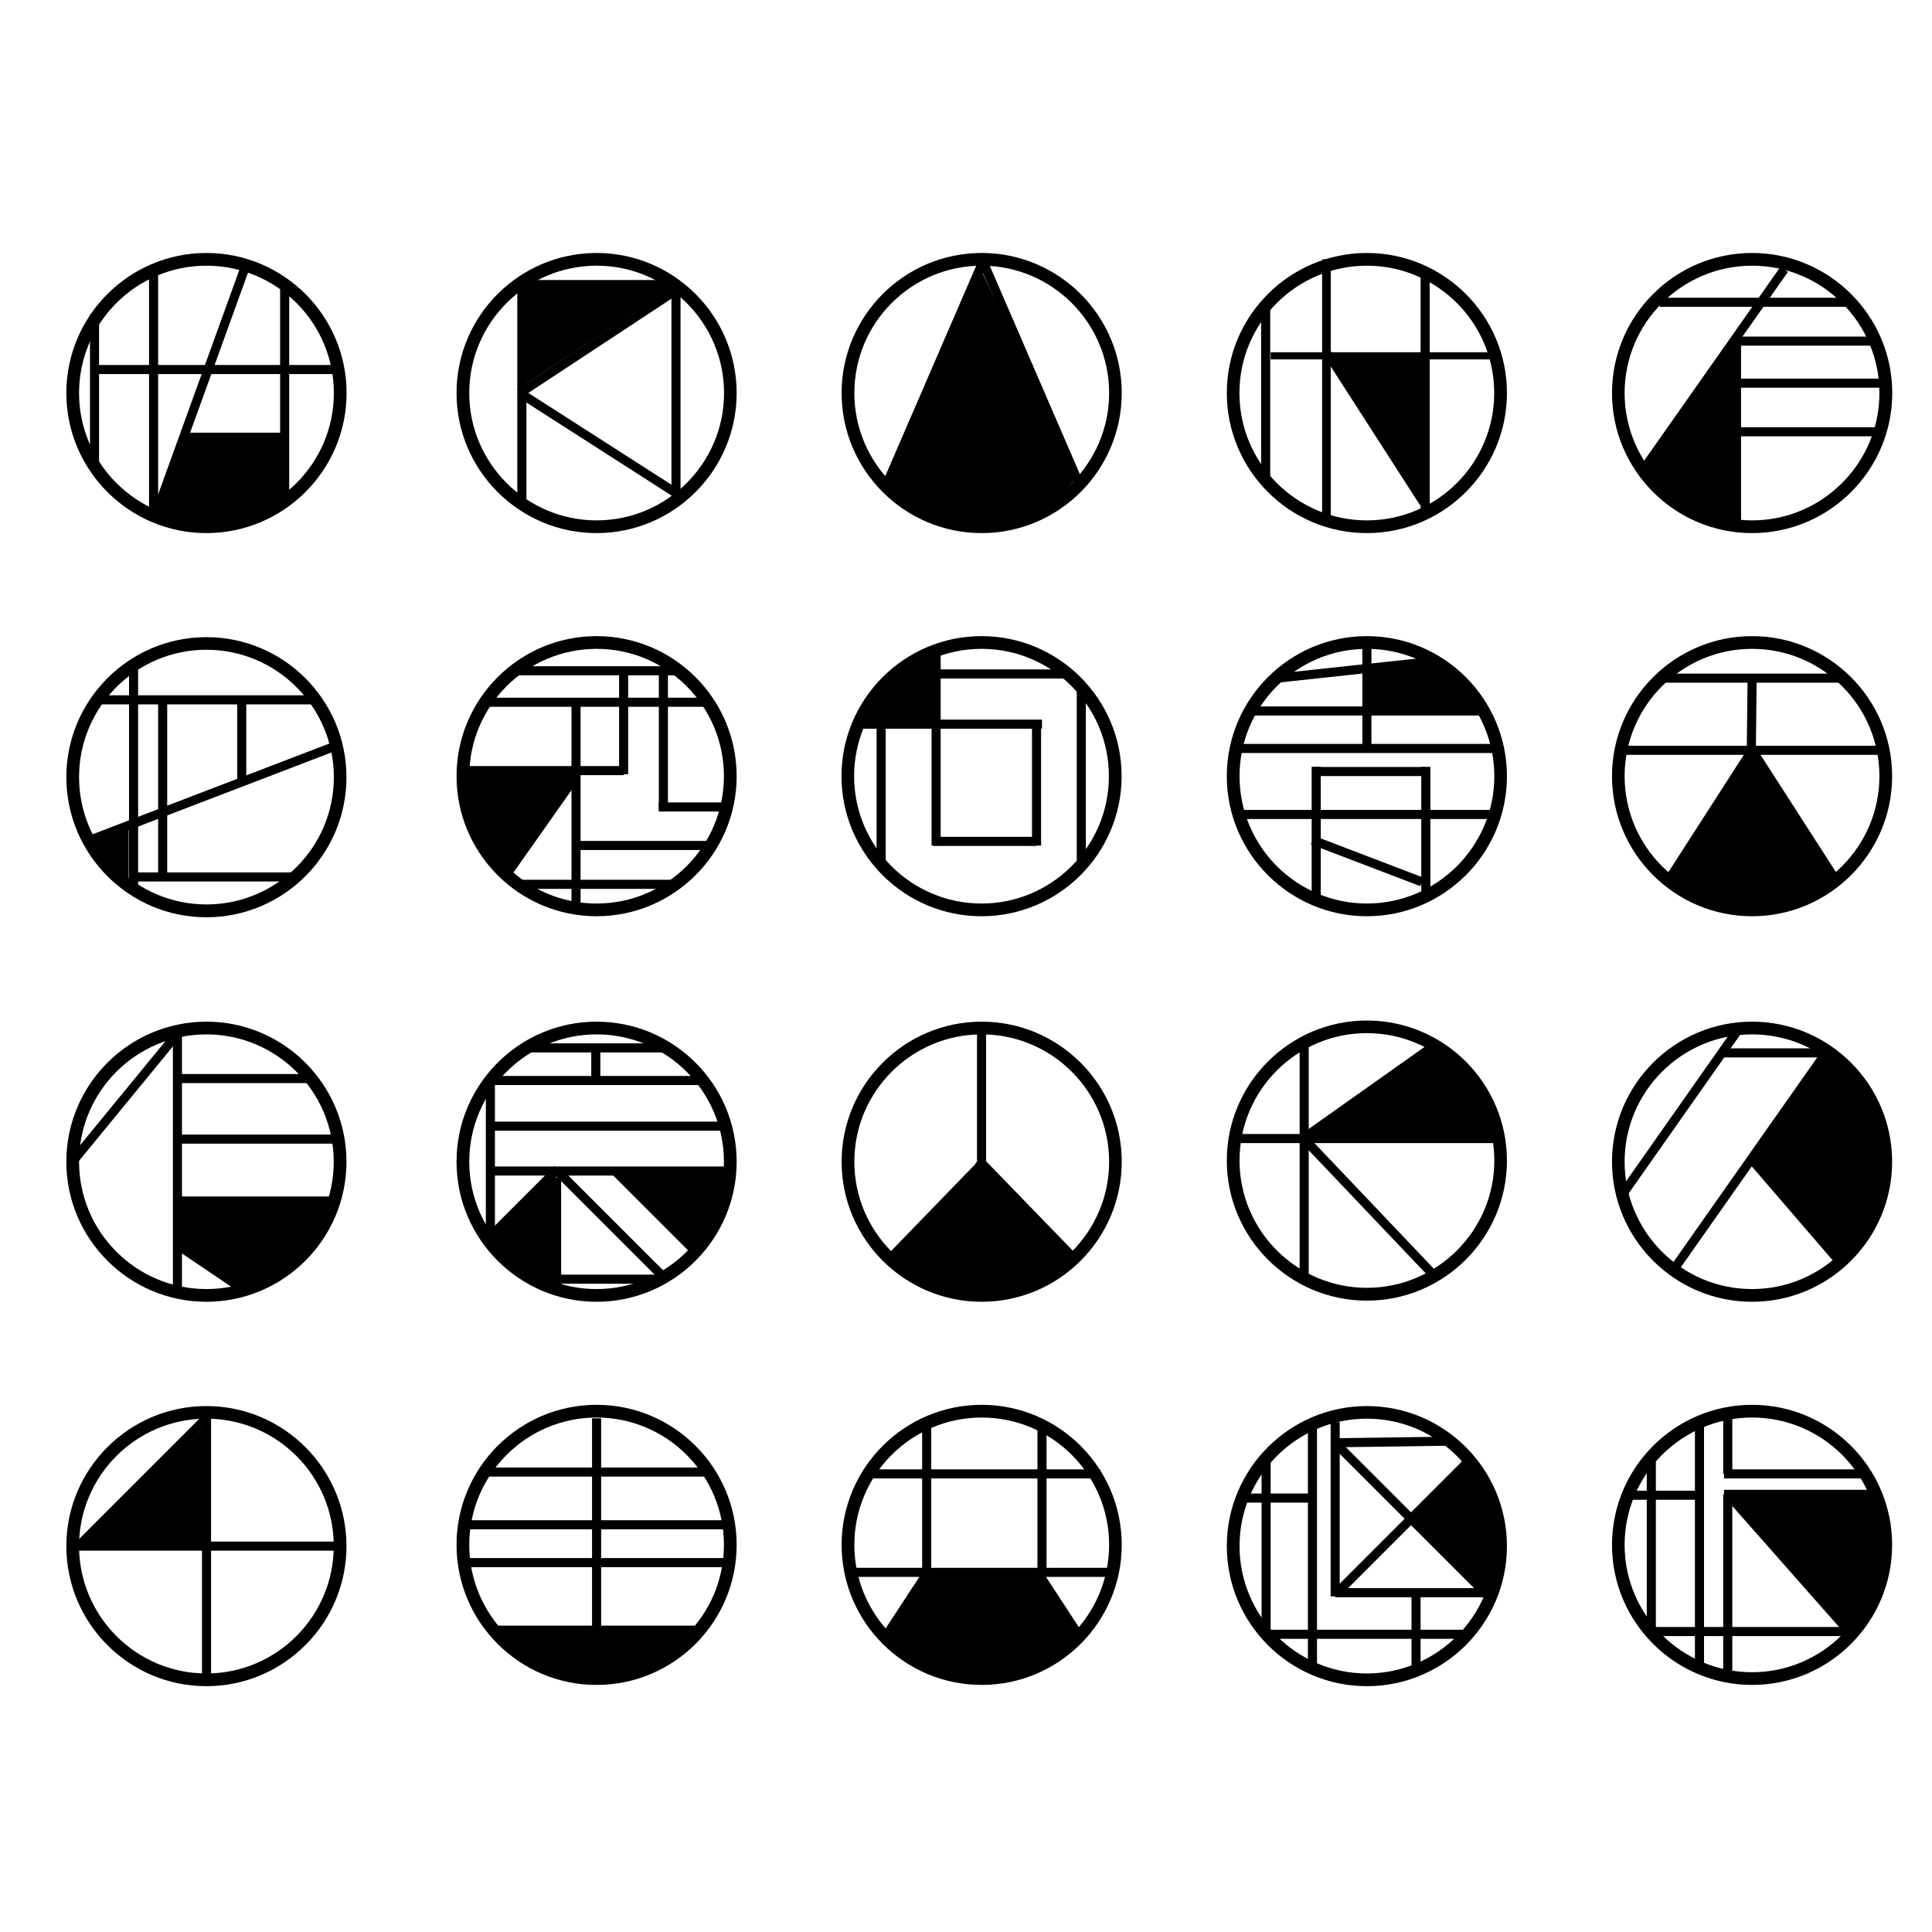 <?xml version="1.0" encoding="utf-8"?>
<!-- Generator: Adobe Illustrator 22.0.0, SVG Export Plug-In . SVG Version: 6.00 Build 0)  -->
<svg version="1.1" id="图层_1" xmlns="http://www.w3.org/2000/svg" xmlns:xlink="http://www.w3.org/1999/xlink" x="0px" y="0px"
	 viewBox="0 0 1700.8 1700.8" style="enable-background:new 0 0 1700.8 1700.8;" xml:space="preserve">
<style type="text/css">
	.st0{stroke:#000000;stroke-width:0.25;stroke-miterlimit:10;}
</style>
<g>
	<g>
		<g>
			<path d="M181.7,469.3c-68,0-123.3-55.3-123.3-123.3s55.3-123.3,123.3-123.3S305.1,278,305.1,346S249.7,469.3,181.7,469.3z
				 M181.7,233.9c-61.8,0-112.1,50.3-112.1,112.1s50.3,112.1,112.1,112.1S293.9,407.9,293.9,346S243.6,233.9,181.7,233.9z"/>
		</g>
	</g>
	<g>
		<path d="M525.2,469.3c-68,0-123.3-55.3-123.3-123.3s55.3-123.3,123.3-123.3S648.5,278,648.5,346S593.2,469.3,525.2,469.3z
			 M525.2,233.9c-61.8,0-112.1,50.3-112.1,112.1s50.3,112.1,112.1,112.1S637.4,407.9,637.4,346S587,233.9,525.2,233.9z"/>
	</g>
	<g>
		<path d="M864.2,469.3c-68,0-123.3-55.3-123.3-123.3s55.3-123.3,123.3-123.3S987.5,278,987.5,346S932.2,469.3,864.2,469.3z
			 M864.2,233.9c-61.8,0-112.1,50.3-112.1,112.1s50.3,112.1,112.1,112.1c61.8,0,112.2-50.3,112.2-112.1S926.1,233.9,864.2,233.9z"/>
	</g>
	<g>
		<g>
		</g>
	</g>
	<g>
		<g>
		</g>
	</g>
	<g>
	</g>
	<g>
		<path d="M181.7,807.5c-68,0-123.3-55.3-123.3-123.3s55.3-123.3,123.3-123.3s123.3,55.3,123.3,123.3S249.7,807.5,181.7,807.5z
			 M181.7,572c-61.8,0-112.1,50.3-112.1,112.1s50.3,112.1,112.1,112.1S293.9,746,293.9,684.2S243.6,572,181.7,572z"/>
	</g>
	<g>
		<path d="M181.7,1146c-68,0-123.3-55.3-123.3-123.3s55.3-123.3,123.3-123.3s123.3,55.3,123.3,123.3S249.7,1146,181.7,1146z
			 M181.7,910.6c-61.8,0-112.1,50.3-112.1,112.1s50.3,112.1,112.1,112.1s112.1-50.3,112.1-112.1S243.6,910.6,181.7,910.6z"/>
	</g>
	<g>
	</g>
	<g>
	</g>
	<g>
	</g>
	<g>
	</g>
	<g>
	</g>
	<g>
	</g>
	<g>
		<path d="M1203.3,469.3c-68,0-123.3-55.3-123.3-123.3s55.3-123.3,123.3-123.3S1326.6,278,1326.6,346S1271.3,469.3,1203.3,469.3z
			 M1203.3,233.9c-61.8,0-112.2,50.3-112.2,112.1s50.3,112.1,112.2,112.1c61.8,0,112.1-50.3,112.1-112.1S1265.2,233.9,1203.3,233.9z
			"/>
	</g>
	<g>
		<path d="M1542.4,469.3c-68,0-123.3-55.3-123.3-123.3s55.3-123.3,123.3-123.3S1665.8,278,1665.8,346S1610.4,469.3,1542.4,469.3z
			 M1542.4,233.9c-61.8,0-112.2,50.3-112.2,112.1s50.3,112.1,112.2,112.1c61.8,0,112.1-50.3,112.1-112.1S1604.3,233.9,1542.4,233.9z
			"/>
	</g>
	<g>
		<path d="M525.2,806.6c-68,0-123.3-55.3-123.3-123.3S457.2,560,525.2,560s123.3,55.3,123.3,123.3S593.2,806.6,525.2,806.6z
			 M525.2,571.2c-61.8,0-112.1,50.3-112.1,112.1s50.3,112.1,112.1,112.1s112.1-50.3,112.1-112.1S587,571.2,525.2,571.2z"/>
	</g>
	<g>
		<path d="M864.1,806.6c-68,0-123.3-55.3-123.3-123.3S796.1,560,864.1,560s123.3,55.3,123.3,123.3S932.1,806.6,864.1,806.6z
			 M864.1,571.2c-61.8,0-112.2,50.3-112.2,112.1s50.3,112.1,112.2,112.1c61.8,0,112.1-50.3,112.1-112.1S926,571.2,864.1,571.2z"/>
	</g>
	<g>
		<path d="M1203.3,806.6c-68,0-123.3-55.3-123.3-123.3S1135.3,560,1203.3,560s123.3,55.3,123.3,123.3S1271.3,806.6,1203.3,806.6z
			 M1203.3,571.2c-61.8,0-112.1,50.3-112.1,112.1s50.3,112.1,112.1,112.1c61.8,0,112.2-50.3,112.2-112.1S1265.1,571.2,1203.3,571.2z
			"/>
	</g>
	<g>
		<path d="M1542.4,806.6c-68,0-123.3-55.3-123.3-123.3S1474.5,560,1542.4,560s123.3,55.3,123.3,123.3S1610.4,806.6,1542.4,806.6z
			 M1542.4,571.2c-61.8,0-112.2,50.3-112.2,112.1s50.3,112.1,112.2,112.1c61.8,0,112.1-50.3,112.1-112.1S1604.3,571.2,1542.4,571.2z
			"/>
	</g>
	<g>
		<path d="M1542.4,1146c-68,0-123.3-55.3-123.3-123.3s55.3-123.3,123.3-123.3s123.3,55.3,123.3,123.3S1610.4,1146,1542.4,1146z
			 M1542.4,910.6c-61.8,0-112.2,50.3-112.2,112.1s50.3,112.1,112.2,112.1c61.8,0,112.1-50.3,112.1-112.1S1604.3,910.6,1542.4,910.6z
			"/>
	</g>
	<g>
		<path d="M1203.3,1145c-68,0-123.3-55.3-123.3-123.3s55.3-123.3,123.3-123.3s123.3,55.3,123.3,123.3S1271.3,1145,1203.3,1145z
			 M1203.3,909.5c-61.8,0-112.1,50.3-112.1,112.1s50.3,112.1,112.1,112.1c61.8,0,112.2-50.3,112.2-112.1S1265.1,909.5,1203.3,909.5z
			"/>
	</g>
	<g>
		<path d="M864.2,1146c-68,0-123.3-55.3-123.3-123.3s55.3-123.3,123.3-123.3s123.3,55.3,123.3,123.3S932.2,1146,864.2,1146z
			 M864.2,910.6c-61.8,0-112.1,50.3-112.1,112.1s50.3,112.1,112.1,112.1c61.8,0,112.2-50.3,112.2-112.1S926.1,910.6,864.2,910.6z"/>
	</g>
	<g>
		<path d="M525.2,1146c-68,0-123.3-55.3-123.3-123.3s55.3-123.3,123.3-123.3s123.3,55.3,123.3,123.3S593.2,1146,525.2,1146z
			 M525.2,910.6c-61.8,0-112.1,50.3-112.1,112.1s50.3,112.1,112.1,112.1s112.1-50.3,112.1-112.1S587,910.6,525.2,910.6z"/>
	</g>
	<g>
		<path d="M181.7,1484.4c-68,0-123.3-55.3-123.3-123.3s55.3-123.3,123.3-123.3s123.3,55.3,123.3,123.3S249.7,1484.4,181.7,1484.4z
			 M181.7,1248.9c-61.8,0-112.1,50.3-112.1,112.1c0,61.8,50.3,112.2,112.1,112.2s112.1-50.3,112.1-112.2
			C293.9,1299.2,243.6,1248.9,181.7,1248.9z"/>
	</g>
	<g>
		<path d="M525.2,1483.3c-68,0-123.3-55.3-123.3-123.3s55.3-123.3,123.3-123.3S648.5,1292,648.5,1360S593.2,1483.3,525.2,1483.3z
			 M525.2,1247.9c-61.8,0-112.1,50.3-112.1,112.1c0,61.8,50.3,112.1,112.1,112.1s112.1-50.3,112.1-112.1
			C637.4,1298.2,587,1247.9,525.2,1247.9z"/>
	</g>
	<g>
		<path d="M864.2,1483.3c-68,0-123.3-55.3-123.3-123.3s55.3-123.3,123.3-123.3S987.5,1292,987.5,1360S932.2,1483.3,864.2,1483.3z
			 M864.2,1247.9c-61.8,0-112.1,50.3-112.1,112.1c0,61.8,50.3,112.1,112.1,112.1c61.8,0,112.2-50.3,112.2-112.1
			C976.4,1298.2,926.1,1247.9,864.2,1247.9z"/>
	</g>
	<g>
		<path d="M1203.3,1484.4c-68,0-123.3-55.3-123.3-123.3s55.3-123.3,123.3-123.3s123.3,55.3,123.3,123.3S1271.3,1484.4,1203.3,1484.4
			z M1203.3,1248.9c-61.8,0-112.1,50.3-112.1,112.1c0,61.8,50.3,112.2,112.1,112.2c61.8,0,112.2-50.3,112.2-112.2
			C1315.4,1299.2,1265.1,1248.9,1203.3,1248.9z"/>
	</g>
	<g>
		<path d="M1542.4,1483.3c-68,0-123.3-55.3-123.3-123.3s55.3-123.3,123.3-123.3s123.3,55.3,123.3,123.3S1610.4,1483.3,1542.4,1483.3
			z M1542.4,1247.9c-61.8,0-112.2,50.3-112.2,112.1c0,61.8,50.3,112.1,112.2,112.1c61.8,0,112.1-50.3,112.1-112.1
			C1654.6,1298.2,1604.3,1247.9,1542.4,1247.9z"/>
	</g>
	<g>
		<g>
			<path d="M83.2,281.6"/>
		</g>
	</g>
	<g>
		<g>
			<rect x="79.2" y="276.6" width="8" height="133.8"/>
		</g>
	</g>
	<g>
		<g>
			<rect x="131.2" y="241.6" width="8" height="216.7"/>
		</g>
	</g>
	<g>
		<g>
			<rect x="57.7" y="343.9" transform="matrix(0.34 -0.94 0.94 0.34 -211.53 394.264)" width="235" height="8"/>
		</g>
	</g>
	<g>
		<g>
			<rect x="246.6" y="250.5" width="8" height="191"/>
		</g>
	</g>
	<g>
		<g>
			<rect x="85.8" y="321.3" width="216.7" height="8"/>
		</g>
	</g>
	<g>
		<g>
			<rect x="161.8" y="380.9" width="88.8" height="8"/>
		</g>
	</g>
	<g>
		<line x1="459.4" y1="248.4" x2="459.4" y2="441.5"/>
		<rect x="455.4" y="248.4" width="8" height="193.1"/>
	</g>
	<g>
		<line x1="594.1" y1="250.5" x2="457.4" y2="250.5"/>
		<rect x="457.4" y="246.5" width="136.7" height="8"/>
	</g>
	<g>
		<line x1="595.1" y1="250.2" x2="595.1" y2="441.5"/>
		<rect x="591.1" y="250.2" width="8" height="191.3"/>
	</g>
	<g>
		<line x1="457.4" y1="346" x2="594.1" y2="255.9"/>
		<rect x="443.9" y="297" transform="matrix(0.835 -0.55 0.55 0.835 -78.849 339.055)" width="163.7" height="8"/>
	</g>
	<g>
		<line x1="594.1" y1="433.8" x2="457.4" y2="346"/>
		<rect x="521.7" y="308.7" transform="matrix(0.54 -0.842 0.842 0.54 -86.379 621.688)" width="8" height="162.4"/>
	</g>
	<g>
		<line x1="865" y1="229.9" x2="950.9" y2="428.2"/>
		<rect x="904" y="221" transform="matrix(0.918 -0.397 0.397 0.918 -55.999 387.69)" width="8" height="216.1"/>
	</g>
	<g>
		<line x1="864.2" y1="233.5" x2="778.4" y2="431.8"/>
		<rect x="713.3" y="328.7" transform="matrix(0.397 -0.918 0.918 0.397 189.74 954.194)" width="216.1" height="8"/>
	</g>
	<g>
		<line x1="1570.2" y1="236.4" x2="1445.9" y2="413.4"/>
		<rect x="1399.9" y="320.9" transform="matrix(0.575 -0.818 0.818 0.575 375.585 1372.367)" width="216.3" height="8"/>
	</g>
	<g>
		<line x1="1461.1" y1="266.1" x2="1631.2" y2="266.1"/>
		<rect x="1461.1" y="262.1" width="170.1" height="8"/>
	</g>
	<g>
		<line x1="1528.7" y1="300.3" x2="1528.7" y2="465.5"/>
		<rect x="1524.7" y="300.3" width="8" height="165.3"/>
	</g>
	<g>
		<line x1="1651" y1="300.3" x2="1524.4" y2="300.3"/>
		<rect x="1524.4" y="296.3" width="126.6" height="8"/>
	</g>
	<g>
		<line x1="1528.7" y1="337.3" x2="1656.5" y2="337.3"/>
		<rect x="1528.7" y="333.3" width="127.8" height="8"/>
	</g>
	<g>
		<line x1="1530.3" y1="380" x2="1656.5" y2="380"/>
		<rect x="1530.3" y="376.1" width="126.2" height="8"/>
	</g>
	<g>
		<line x1="1114.2" y1="266.1" x2="1114.2" y2="421.6"/>
		<rect x="1110.2" y="266.1" width="8" height="155.6"/>
	</g>
	<g>
		<line x1="1167.7" y1="228.3" x2="1167.7" y2="457.9"/>
		<rect x="1163.9" y="228.3" width="7.6" height="229.6"/>
	</g>
	<g>
		<line x1="1254.6" y1="240" x2="1254.6" y2="453.7"/>
		<rect x="1250.6" y="240" width="8" height="213.6"/>
	</g>
	<g>
		<line x1="1118.6" y1="313.2" x2="1321.1" y2="313.2"/>
		<rect x="1118.6" y="310.1" width="202.5" height="6.3"/>
	</g>
	<g>
		<line x1="1168.2" y1="310.7" x2="1253.3" y2="442.8"/>
		<polygon points="1250.2,444.9 1165.2,312.8 1171.2,308.6 1256.3,440.7 		"/>
	</g>
	<g>
		<line x1="117.5" y1="581.7" x2="117.5" y2="786.7"/>
		<rect x="113.6" y="581.7" width="8" height="205"/>
	</g>
	<g>
		<line x1="83.7" y1="616.1" x2="274.2" y2="616.1"/>
		<rect x="83.7" y="612.1" width="190.5" height="8"/>
	</g>
	<g>
		<line x1="76.8" y1="740.3" x2="291.9" y2="657.7"/>
		<rect x="69.2" y="695" transform="matrix(0.934 -0.358 0.358 0.934 -238.257 112.499)" width="230.4" height="8"/>
	</g>
	<g>
		<line x1="143.2" y1="618.1" x2="143.2" y2="772"/>
		<rect x="139.2" y="618.1" width="8" height="153.9"/>
	</g>
	<g>
		<line x1="117.5" y1="772" x2="256.7" y2="772"/>
		<rect x="117.5" y="768" width="139.2" height="8"/>
	</g>
	<g>
		<line x1="212.8" y1="618.1" x2="212.8" y2="686.5"/>
		<rect x="208.8" y="618.1" width="8" height="68.3"/>
	</g>
	<g>
		<line x1="456.6" y1="590.5" x2="597.6" y2="590.5"/>
		<rect x="456.6" y="586.5" width="141" height="8"/>
	</g>
	<g>
		<line x1="429.3" y1="618.1" x2="623.4" y2="618.1"/>
		<rect x="429.3" y="614.2" width="194.2" height="8"/>
	</g>
	<g>
		<line x1="407.6" y1="678.4" x2="549" y2="678.4"/>
		<rect x="407.6" y="674.4" width="141.4" height="8"/>
	</g>
	<g>
		<line x1="549" y1="593.3" x2="549" y2="681.6"/>
		<rect x="545" y="593.3" width="8" height="88.3"/>
	</g>
	<g>
		<line x1="507" y1="619.8" x2="507" y2="801.1"/>
		<rect x="503.1" y="619.8" width="8" height="181.3"/>
	</g>
	<g>
		<line x1="459.4" y1="778.5" x2="595.1" y2="778.5"/>
		<rect x="459.4" y="774.5" width="135.6" height="8"/>
	</g>
	<g>
		<line x1="508.7" y1="744.3" x2="626.5" y2="744.3"/>
		<rect x="508.7" y="740.3" width="117.8" height="8"/>
	</g>
	<g>
		<line x1="584" y1="590.5" x2="584" y2="712.6"/>
		<rect x="580" y="590.5" width="8" height="122.1"/>
	</g>
	<g>
		<line x1="642.9" y1="710.4" x2="579.9" y2="710.4"/>
		<rect x="579.9" y="706.4" width="63" height="8"/>
	</g>
	<g>
		<line x1="507" y1="683.3" x2="445.8" y2="770.2"/>
		<rect x="423.3" y="722.8" transform="matrix(0.576 -0.817 0.817 0.576 -392.118 697.59)" width="106.3" height="8"/>
	</g>
	<g>
		<line x1="824.1" y1="577" x2="824.1" y2="744.3"/>
		<rect x="820.1" y="577" width="8" height="167.3"/>
	</g>
	<g>
		<line x1="758.2" y1="637.5" x2="917.3" y2="637.5"/>
		<rect x="758.2" y="633.5" width="159.1" height="8"/>
	</g>
	<g>
		<line x1="912.4" y1="740.7" x2="821.3" y2="740.7"/>
		<rect x="821.3" y="736.7" width="91.1" height="8"/>
	</g>
	<g>
		<line x1="912.4" y1="636.1" x2="912.4" y2="744.3"/>
		<rect x="908.5" y="636.1" width="8" height="108.3"/>
	</g>
	<g>
		<line x1="825.7" y1="593.3" x2="943" y2="593.3"/>
		<rect x="825.7" y="589.3" width="117.2" height="8"/>
	</g>
	<g>
		<line x1="951.9" y1="608.4" x2="951.9" y2="762.6"/>
		<rect x="947.9" y="608.4" width="8" height="154.3"/>
	</g>
	<g>
		<line x1="775.7" y1="637.5" x2="775.7" y2="762.6"/>
		<rect x="771.7" y="637.5" width="8" height="125.2"/>
	</g>
	<g>
		<rect x="1199.3" y="568.5" width="8" height="92"/>
	</g>
	<g>
		<rect x="1091.5" y="654.9" width="229.5" height="8"/>
	</g>
	<g>
		<rect x="1104.6" y="621.9" width="201.9" height="8"/>
	</g>
	<g>
		<rect x="1125.7" y="586" transform="matrix(0.994 -0.107 0.107 0.994 -56.099 130.812)" width="138.9" height="8"/>
	</g>
	<g>
		<rect x="1086.7" y="713" width="227.4" height="8"/>
	</g>
	<g>
		<rect x="1154.7" y="675.1" width="8" height="114"/>
	</g>
	<g>
		<rect x="1155.8" y="675.2" width="99.3" height="8"/>
	</g>
	<g>
		<rect x="1251.2" y="675.1" width="8" height="111.9"/>
	</g>
	<g>
		<rect x="1465.2" y="593" width="156.8" height="8"/>
	</g>
	<g>
		<rect x="1426.9" y="656.5" width="229.5" height="8"/>
	</g>
	<g>
		
			<rect x="1510.3" y="624.7" transform="matrix(1.152267e-02 -1 1 1.152267e-02 895.624 2163.46)" width="63.5" height="8"/>
	</g>
	<g>
		<rect x="1437" y="713" transform="matrix(0.541 -0.841 0.841 0.541 88.301 1595.8)" width="138.3" height="8"/>
	</g>
	<g>
		<rect x="1575.9" y="649.5" transform="matrix(0.841 -0.541 0.541 0.841 -137.621 968.926)" width="8" height="138.3"/>
	</g>
	<g>
		<rect x="1390.4" y="974.6" transform="matrix(0.575 -0.818 0.818 0.575 -171.845 1626.274)" width="178.5" height="8"/>
	</g>
	<g>
		<rect x="1422.5" y="1016.3" transform="matrix(0.575 -0.818 0.818 0.575 -179.475 1695.016)" width="238.9" height="8"/>
	</g>
	<g>
		<rect x="1516" y="922.9" width="92.7" height="8"/>
	</g>
	<g>
		<rect x="1577.5" y="1007" transform="matrix(0.758 -0.653 0.653 0.758 -313.493 1290.93)" width="8" height="121.2"/>
	</g>
	<g>
		<rect x="1087.1" y="998.3" width="233.9" height="8"/>
	</g>
	<g>
		<rect x="1144.1" y="920.6" width="8" height="205.1"/>
	</g>
	<g>
		<rect x="1135.1" y="957.4" transform="matrix(0.816 -0.578 0.578 0.816 -333.829 873.173)" width="141.4" height="8"/>
	</g>
	<g>
		<rect x="1200.9" y="979.6" transform="matrix(0.725 -0.689 0.689 0.725 -400.031 1122.954)" width="8" height="164.8"/>
	</g>
	<g>
		<rect x="860.1" y="906.7" width="8" height="116"/>
	</g>
	<g>
		<rect x="767.1" y="1059.9" transform="matrix(0.696 -0.718 0.718 0.696 -512.898 916.9)" width="117.6" height="8"/>
	</g>
	<g>
		<rect x="898.5" y="1005.1" transform="matrix(0.718 -0.696 0.696 0.718 -486.005 927.74)" width="8" height="117.6"/>
	</g>
	<g>
		<rect x="463.3" y="918.5" width="128" height="8"/>
	</g>
	<g>
		<rect x="431.7" y="947.2" width="185.6" height="8"/>
	</g>
	<g>
		<rect x="427.7" y="949.5" width="8" height="142.1"/>
	</g>
	<g>
		<rect x="431.7" y="1026.9" width="211.1" height="8"/>
	</g>
	<g>
		<rect x="431.7" y="987.4" width="206.2" height="8"/>
	</g>
	<g>
		<rect x="420" y="1054.9" transform="matrix(0.707 -0.707 0.707 0.707 -613.573 636.542)" width="83.2" height="8"/>
	</g>
	<g>
		<rect x="533.8" y="1014" transform="matrix(0.707 -0.707 0.707 0.707 -604.667 695.964)" width="8" height="127.8"/>
	</g>
	<g>
		<rect x="572.9" y="1016.3" transform="matrix(0.707 -0.707 0.707 0.707 -584.91 720.217)" width="8" height="99.8"/>
	</g>
	<g>
		<rect x="486" y="1036.6" width="8" height="97.5"/>
	</g>
	<g>
		<rect x="489.9" y="1122.1" width="91.6" height="8"/>
	</g>
	<g>
		<rect x="520.5" y="922.5" width="8" height="26.9"/>
	</g>
	<g>
		<rect x="152.2" y="910.4" width="8" height="228.3"/>
	</g>
	<g>
		<rect x="37.4" y="962.6" transform="matrix(0.634 -0.773 0.773 0.634 -706.922 438.516)" width="145.3" height="8"/>
	</g>
	<g>
		<rect x="158.2" y="945.5" width="118" height="8"/>
	</g>
	<g>
		<rect x="154.6" y="998.8" width="144.9" height="8"/>
	</g>
	<g>
		<rect x="158.2" y="1053.3" width="135" height="8"/>
	</g>
	<g>
		<rect x="181.9" y="1078.1" transform="matrix(0.56 -0.829 0.829 0.56 -842.944 645.446)" width="8" height="75.6"/>
	</g>
	<g>
		<rect x="177.8" y="1248.6" width="8" height="229.1"/>
	</g>
	<g>
		<rect x="60.1" y="1357.1" width="239.3" height="8"/>
	</g>
	<g>
		<rect x="45.2" y="1301.2" transform="matrix(0.707 -0.707 0.707 0.707 -886.237 470.8)" width="160" height="8"/>
	</g>
	<g>
		<rect x="426.5" y="1291.9" width="197.6" height="8"/>
	</g>
	<g>
		<rect x="411.4" y="1338.3" width="231.5" height="8"/>
	</g>
	<g>
		<rect x="411.4" y="1371.6" width="231.5" height="8"/>
	</g>
	<g>
		<rect x="521.2" y="1248.6" width="8" height="229.1"/>
	</g>
	<g>
		<rect x="438.3" y="1431.1" width="177.9" height="8"/>
	</g>
	<g>
		<rect x="1110.6" y="1283.6" width="8" height="155.1"/>
	</g>
	<g>
		<rect x="1093.4" y="1314.8" width="62.1" height="8"/>
	</g>
	<g>
		<rect x="1151.4" y="1255.1" width="8" height="213.5"/>
	</g>
	<g>
		<rect x="1114.6" y="1434.7" width="175.2" height="8"/>
	</g>
	<g>
		<rect x="1242.6" y="1400" width="8" height="68.6"/>
	</g>
	<g>
		<rect x="1175.4" y="1398.1" width="137.1" height="8"/>
	</g>
	<g>
		<rect x="1171.4" y="1251.9" width="8" height="153.4"/>
	</g>
	<g>
		<rect x="1153.3" y="1339.9" transform="matrix(0.707 -0.707 0.707 0.707 -588.394 1267.299)" width="164.5" height="8"/>
	</g>
	<g>
		<rect x="1238.1" y="1242.3" transform="matrix(0.707 -0.707 0.707 0.707 -581.351 1269.792)" width="8" height="188.7"/>
	</g>
	<g>
		
			<rect x="1175.4" y="1265.3" transform="matrix(1 -1.406111e-02 1.406111e-02 1 -17.726 17.339)" width="97.7" height="8"/>
	</g>
	<g>
		<rect x="1449.7" y="1281.2" width="8" height="155.1"/>
	</g>
	<g>
		<rect x="1434" y="1312.3" width="62.1" height="8"/>
	</g>
	<g>
		<rect x="1492.1" y="1252.7" width="8" height="213.5"/>
	</g>
	<g>
		<rect x="1455.3" y="1432.3" width="175.2" height="8"/>
	</g>
	<g>
		<rect x="1517" y="1248.2" width="8" height="49.2"/>
	</g>
	<g>
		<rect x="1517.7" y="1293.5" width="122.9" height="8"/>
	</g>
	<g>
		<rect x="1517.7" y="1311.5" width="130.7" height="8"/>
	</g>
	<g>
		<rect x="1517" y="1315.5" width="8" height="163.3"/>
	</g>
	<g>
		<rect x="1570.3" y="1295.4" transform="matrix(0.75 -0.662 0.662 0.75 -516.503 1386.741)" width="8" height="161.1"/>
	</g>
	<g>
		<rect x="746.4" y="1380.2" width="232.2" height="8"/>
	</g>
	<g>
		<rect x="811.8" y="1252.7" width="8" height="131.5"/>
	</g>
	<g>
		<rect x="913.3" y="1255.1" width="8" height="129.1"/>
	</g>
	<g>
		<rect x="767.7" y="1406.3" transform="matrix(0.548 -0.837 0.837 0.548 -818.646 1306.258)" width="62.2" height="8"/>
	</g>
	<g>
		<rect x="927.4" y="1379.1" transform="matrix(0.837 -0.547 0.547 0.837 -620.1 740.024)" width="8" height="62.2"/>
	</g>
	<g>
		<rect x="764.5" y="1293.5" width="203.9" height="8"/>
	</g>
	<g>
		<g>
			<path d="M161.8,384.9h88.8v58c0,0-26.1,25-68.9,20.9c-42.7-4.1-44.3-11.4-44.3-11.4L161.8,384.9z"/>
		</g>
		<g>
			<path d="M191,465c-3,0-6.1-0.1-9.3-0.4c-42.1-4-44.9-11.2-45-12l0-0.2l24.7-68.2h90.1v59.1l-0.2,0.2
				C250.9,443.6,228.1,465,191,465z M138.3,452.3c0.7,1,6.2,7.1,43.5,10.7c39.7,3.8,65.2-18,68-20.5v-56.8h-87.4L138.3,452.3z"/>
		</g>
	</g>
	<g>
		<polygon points="463.3,336.6 463.3,250.2 595.1,250.2 		"/>
		<path d="M462.6,338.1v-88.7h135.2L462.6,338.1z M464.1,251v84.1L592.4,251H464.1z"/>
	</g>
	<g>
		<path d="M864.3,248.4c-25.7,59.8-51.4,119.7-77,179.5c4.8,4.6,34.4,32.4,80,29.9c45.1-2.5,71.4-32.7,75.7-37.9
			C916.7,362.7,890.5,305.6,864.3,248.4z"/>
		<path d="M861.5,461.9c-41.4,0-69.2-23.7-77-31.2l-2-1.9l81.7-190.3l83.4,182l-1.6,1.9c-7.2,8.6-34.2,36.8-78.5,39.3
			C865.4,461.9,863.4,461.9,861.5,461.9z M792,426.9c9.7,8.8,36.5,29,75,26.9c38.3-2.1,62.6-25,71.2-34.5l-73.8-161.1L792,426.9z"/>
	</g>
	<g>
		<path d="M1523.6,316.1c0.2,46.4,0.4,92.8,0.6,139.2c-8-0.8-22.3-3.2-37.2-12.2c-19.1-11.4-28.8-27-32.8-34.4
			C1477.3,377.9,1500.4,347,1523.6,316.1z"/>
		<path d="M1528.2,459.7l-4.4-0.4c-13.7-1.3-27.2-5.7-38.9-12.8c-18.1-10.9-28.6-25.5-34.3-35.9l-1.2-2.2l78.1-104.2L1528.2,459.7z
			 M1458.9,409.1c5.4,9.3,14.8,21.5,30.1,30.6c9.5,5.7,20.2,9.5,31.2,11.1l-0.5-122.8L1458.9,409.1z"/>
	</g>
	<g>
		<path d="M1542.3,668c-21.7,36-43.4,72.1-65.1,108.1c4,2.8,29.1,19.5,67.6,18c38.1-1.5,60.3-19.7,64-22.8
			C1586.5,736.8,1564.4,702.4,1542.3,668z"/>
		<path d="M1539.9,798.2c-34.9,0-58.4-14.3-64.9-18.8l-3.1-2.1l70.3-116.8l71.8,111.7l-2.7,2.3c-6.1,5.2-29,22.3-66.4,23.7
			C1543.2,798.1,1541.5,798.2,1539.9,798.2z M1482.6,774.8c9.2,5.7,31.1,16.5,62,15.3c30.6-1.2,50.6-13.5,58.8-19.7l-61-94.9
			L1482.6,774.8z"/>
	</g>
	<g>
		<path d="M1208,592.7c-0.2,9.3-0.5,18.7-0.7,28c29.9,0,59.8,0,89.7,0c-11.4-11-22.8-22-34.2-33
			C1244.6,589.5,1226.3,591.1,1208,592.7z"/>
		<path d="M1306.9,624.8h-103.7l0.9-35.7l60.2-5.4L1306.9,624.8z M1211.4,616.8h75.8l-25.8-24.9l-49.5,4.4L1211.4,616.8z"/>
	</g>
	<g>
		<path d="M767.7,630.6c16.5,0.4,33,0.8,49.5,1.2c-0.2-15.9-0.4-31.7-0.6-47.6c-7,3.5-15.6,8.7-24.4,16.5
			C780,611.3,772.4,622.4,767.7,630.6z"/>
		<path d="M822.8,637.5l-64.6-1.6l4.6-8.1c6.8-11.8,15.4-22.4,25.6-31.3c7.7-6.8,16.4-12.6,25.6-17.3l8-4L822.8,637.5z M777.7,625.2
			l33.9,0.8l-0.4-32.5c-5.4,3.3-10.5,7.1-15.3,11.3C789,610.9,782.9,617.7,777.7,625.2z"/>
	</g>
	<g>
		<path d="M497.3,685.5l-81.2-2.2c-1.2,7.9-2.6,24.5,4.3,43.7c6.7,18.6,17.9,30.3,23.8,35.6C461.9,736.9,479.6,711.2,497.3,685.5z"
			/>
		<path d="M445,769.9l-4.1-3.7c-7.8-7.1-18.6-19.5-25.1-37.5c-6.7-18.5-6.1-35.3-4.5-46l0.6-4.2l94.2,2.5L445,769.9z M420.3,688.2
			c-1,9.6-0.6,22.8,4.6,37.2c4.8,13.4,12.2,23.2,18.6,29.9l44.9-65.2L420.3,688.2z"/>
	</g>
	<g>
		<polygon points="110.1,733.7 110.1,772 85.8,744.3 		"/>
		<path d="M113.3,780.5l-32.8-37.3l32.8-14.3V780.5z M91.1,745.5l15.9,18v-24.9L91.1,745.5z"/>
	</g>
	<g>
		<path d="M162.7,1060.4c-1.5,11.6-3,23.2-4.5,34.8l59,35.4c9.4-3.2,27.2-10.7,43.8-27.5c16.6-16.8,23.8-34.8,26.9-44.2
			C246.1,1059.4,204.4,1059.9,162.7,1060.4z"/>
		<path d="M216.9,1134.1l-62.1-37.2l5.1-39.6l132.4-1.5l-1.4,4.2c-5.5,17-15.1,32.7-27.6,45.4c-12.5,12.7-28.1,22.5-45,28.3
			L216.9,1134.1z M161.6,1093.5l55.9,33.6c15.4-5.5,29.6-14.5,41.1-26.2c10.8-11,19.3-24.3,24.6-38.7l-117.8,1.4L161.6,1093.5z"/>
	</g>
	<g>
		<path d="M483.3,1038.8c-17.2,17.6-34.4,35.2-51.6,52.7c4.5,7,12.2,17.3,24.5,26.6c10.3,7.8,20.3,12.3,27.5,14.8
			C483.6,1101.5,483.4,1070.2,483.3,1038.8z"/>
		<path d="M486.9,1137.4l-4.3-1.5c-10.2-3.6-19.8-8.8-28.4-15.3c-10-7.6-18.5-16.8-25.2-27.4l-1.4-2.1l58.8-60.1L486.9,1137.4z
			 M435.8,1091.9c6.1,9.1,13.6,17,22.3,23.6c6.9,5.2,14.4,9.5,22.4,12.7l-0.4-81.7L435.8,1091.9z"/>
	</g>
	<g>
		<path d="M552.2,1036.6c28.7-0.6,57.4-1.2,86.1-1.8c-1.5,8-4,17.9-8.5,28.7c-5.7,13.5-12.6,23.9-18.3,31.3
			C591.7,1075.4,572,1056,552.2,1036.6z"/>
		<path d="M611.7,1099.5l-67.1-66l97.6-2.1l-0.7,3.8c-1.8,10.1-4.8,19.9-8.7,29.4c-4.8,11.4-11.1,22.2-18.8,32L611.7,1099.5z
			 M559.8,1039.6l51.2,50.3c6.3-8.6,11.6-17.9,15.8-27.7c3.3-7.8,5.8-15.9,7.6-24.2L559.8,1039.6z"/>
	</g>
	<g>
		<path d="M865.5,1033.4c-24.3,25-48.7,50-73,75c5.3,4.7,32.2,27.8,73,26.4c39.5-1.3,64.3-24.7,69.6-29.9
			C911.8,1081.1,888.6,1057.3,865.5,1033.4z"/>
		<path d="M861.9,1138.9c-37.2,0-62.7-19.1-72.1-27.5l-3.1-2.8l78.7-81l75.2,77.4l-2.8,2.8c-9,8.9-34.1,29.7-72.2,31
			C864.3,1138.9,863.1,1138.9,861.9,1138.9z M798.3,1108.2c10.9,8.9,34.3,23.8,67,22.7c31.9-1.1,53.9-16.9,64-26l-63.9-65.8
			L798.3,1108.2z"/>
	</g>
	<g>
		<path d="M1263.5,926.9l-100.1,69.4l149.6,3.1c-2.3-9.1-6.3-21.3-14-34.2C1287.3,945.6,1272.8,933.5,1263.5,926.9z"/>
		<path d="M1318.1,1003.4L1151,1000l112.5-78l2.3,1.6c15,10.6,27.2,23.9,36.5,39.5c6.5,10.9,11.4,22.8,14.5,35.3L1318.1,1003.4z
			 M1175.7,992.5l132,2.7c-2.9-9.9-7-19.3-12.2-28.1c-8.2-13.8-19-25.7-32-35.4L1175.7,992.5z"/>
	</g>
	<g>
		<path d="M1608.7,937c-20.4,28.6-40.9,57.1-61.3,85.7c24.9,26.4,49.7,52.8,74.6,79.2c5.2-5.3,32.7-34.4,31.7-79.2
			C1652.4,970.5,1613.5,940.6,1608.7,937z"/>
		<path d="M1621.9,1107.6l-79.7-84.6l65.6-91.6l3.3,2.4c7.6,5.6,45.3,36.2,46.5,88.8c1,44.1-24.8,74-32.8,82.1L1621.9,1107.6z
			 M1552.5,1022.4l69.4,73.7c9.3-10.5,28.5-36.6,27.7-73.3c-1-43.6-29.1-70.9-40.1-80.1L1552.5,1022.4z"/>
	</g>
	<g>
		<path d="M930.5,1102.8"/>
	</g>
	<g>
		<polygon points="176.7,1264.3 176.7,1355.3 83.9,1355.3 		"/>
		<path d="M180.7,1359.3H74.2l106.5-104.4V1359.3z M93.7,1351.3h79.1v-77.5L93.7,1351.3z"/>
	</g>
	<g>
		<path d="M444.8,1441.4c53.5-0.4,107-0.8,160.6-1.2c-6.2,6.5-16.8,16-32.4,23.2c-19,8.8-36.3,9.9-45.8,9.8
			c-11.5,0.3-32.5-0.9-54.9-12.2C460.1,1454.8,451.1,1447.4,444.8,1441.4z"/>
		<path d="M524.2,1477.1c-18.8,0-37.4-4.4-53.8-12.7c-10.4-5.3-20-12.1-28.4-20.2l-7-6.8l179.7-1.4l-6.5,6.8
			c-9.6,10.1-20.9,18.2-33.6,24.1c-14.7,6.8-31.2,10.3-47.5,10.1C526.2,1477.1,525.2,1477.1,524.2,1477.1z M455.3,1445.3
			c5.8,4.7,12.1,8.7,18.8,12.1c16.1,8.2,34.4,12.2,53,11.8c15.3,0.1,30.6-3.1,44.2-9.4c8.7-4,16.8-9.2,24-15.5L455.3,1445.3z"/>
	</g>
	<g>
		<path d="M815.8,1389.5h96.6l33,49.3c-2.9,3.7-33.9,41.6-84.9,39c-44.8-2.3-70.6-34.1-74.4-39
			C796,1422.3,805.9,1405.9,815.8,1389.5z"/>
		<path d="M865.5,1481.8c-1.7,0-3.5,0-5.3-0.1c-44.1-2.3-70.3-31.6-77.4-40.5l-1.7-2.2l32.3-53.5h101l35.8,53.4l-1.8,2.3
			C945.2,1445.5,915,1481.8,865.5,1481.8z M790.9,1438.4c8.4,10,32.1,33.4,69.8,35.4c43.6,2.3,72-26.4,79.7-35.3l-30.1-45H818
			L790.9,1438.4z"/>
	</g>
	<g>
		<path d="M1291.9,1294.2l-41.2,41.4c19.9,20.2,39.9,40.4,59.8,60.5c2.7-11.4,6.1-32.4,0.5-57.7
			C1306.5,1318.2,1298,1303.2,1291.9,1294.2z"/>
		<path d="M1312.7,1404.1l-67.7-68.5l47.4-47.7l2.7,4c9.4,13.9,16.1,29.3,19.7,45.6c4.3,19.4,4.1,40-0.5,59.5L1312.7,1404.1z
			 M1256.3,1335.6l51.8,52.4c2.9-16.2,2.5-32.9-1-48.8c-3.1-13.8-8.4-26.8-15.9-38.8L1256.3,1335.6z"/>
	</g>
	<g>
		<path d="M1532.1,1323c38.8-1.1,77.5-2.2,116.3-3.3c3.6,6.5,16.2,31.1,9.7,62.7c-5.5,26.8-21.6,43-27.6,48.6
			C1597.7,1395,1564.9,1359,1532.1,1323z"/>
		<path d="M1630.2,1436.6l-107-117.4l127.4-3.6l1.2,2.1c5.2,9.4,16.5,34.4,10.1,65.4c-5.3,25.9-20.3,42.9-28.8,50.7L1630.2,1436.6z
			 M1540.9,1326.7l89.8,98.5c7.9-8,19.2-22.6,23.5-43.7c5.4-26.3-3.1-48-8.2-57.9L1540.9,1326.7z"/>
	</g>
	<g>
		<rect x="1200.1" y="706.9" transform="matrix(0.357 -0.934 0.934 0.357 65.322 1611.844)" width="8" height="103.1"/>
	</g>
	<polygon class="st0" points="1167.9,313.6 1251.3,313.6 1251.3,436.4 	"/>
</g>
</svg>
